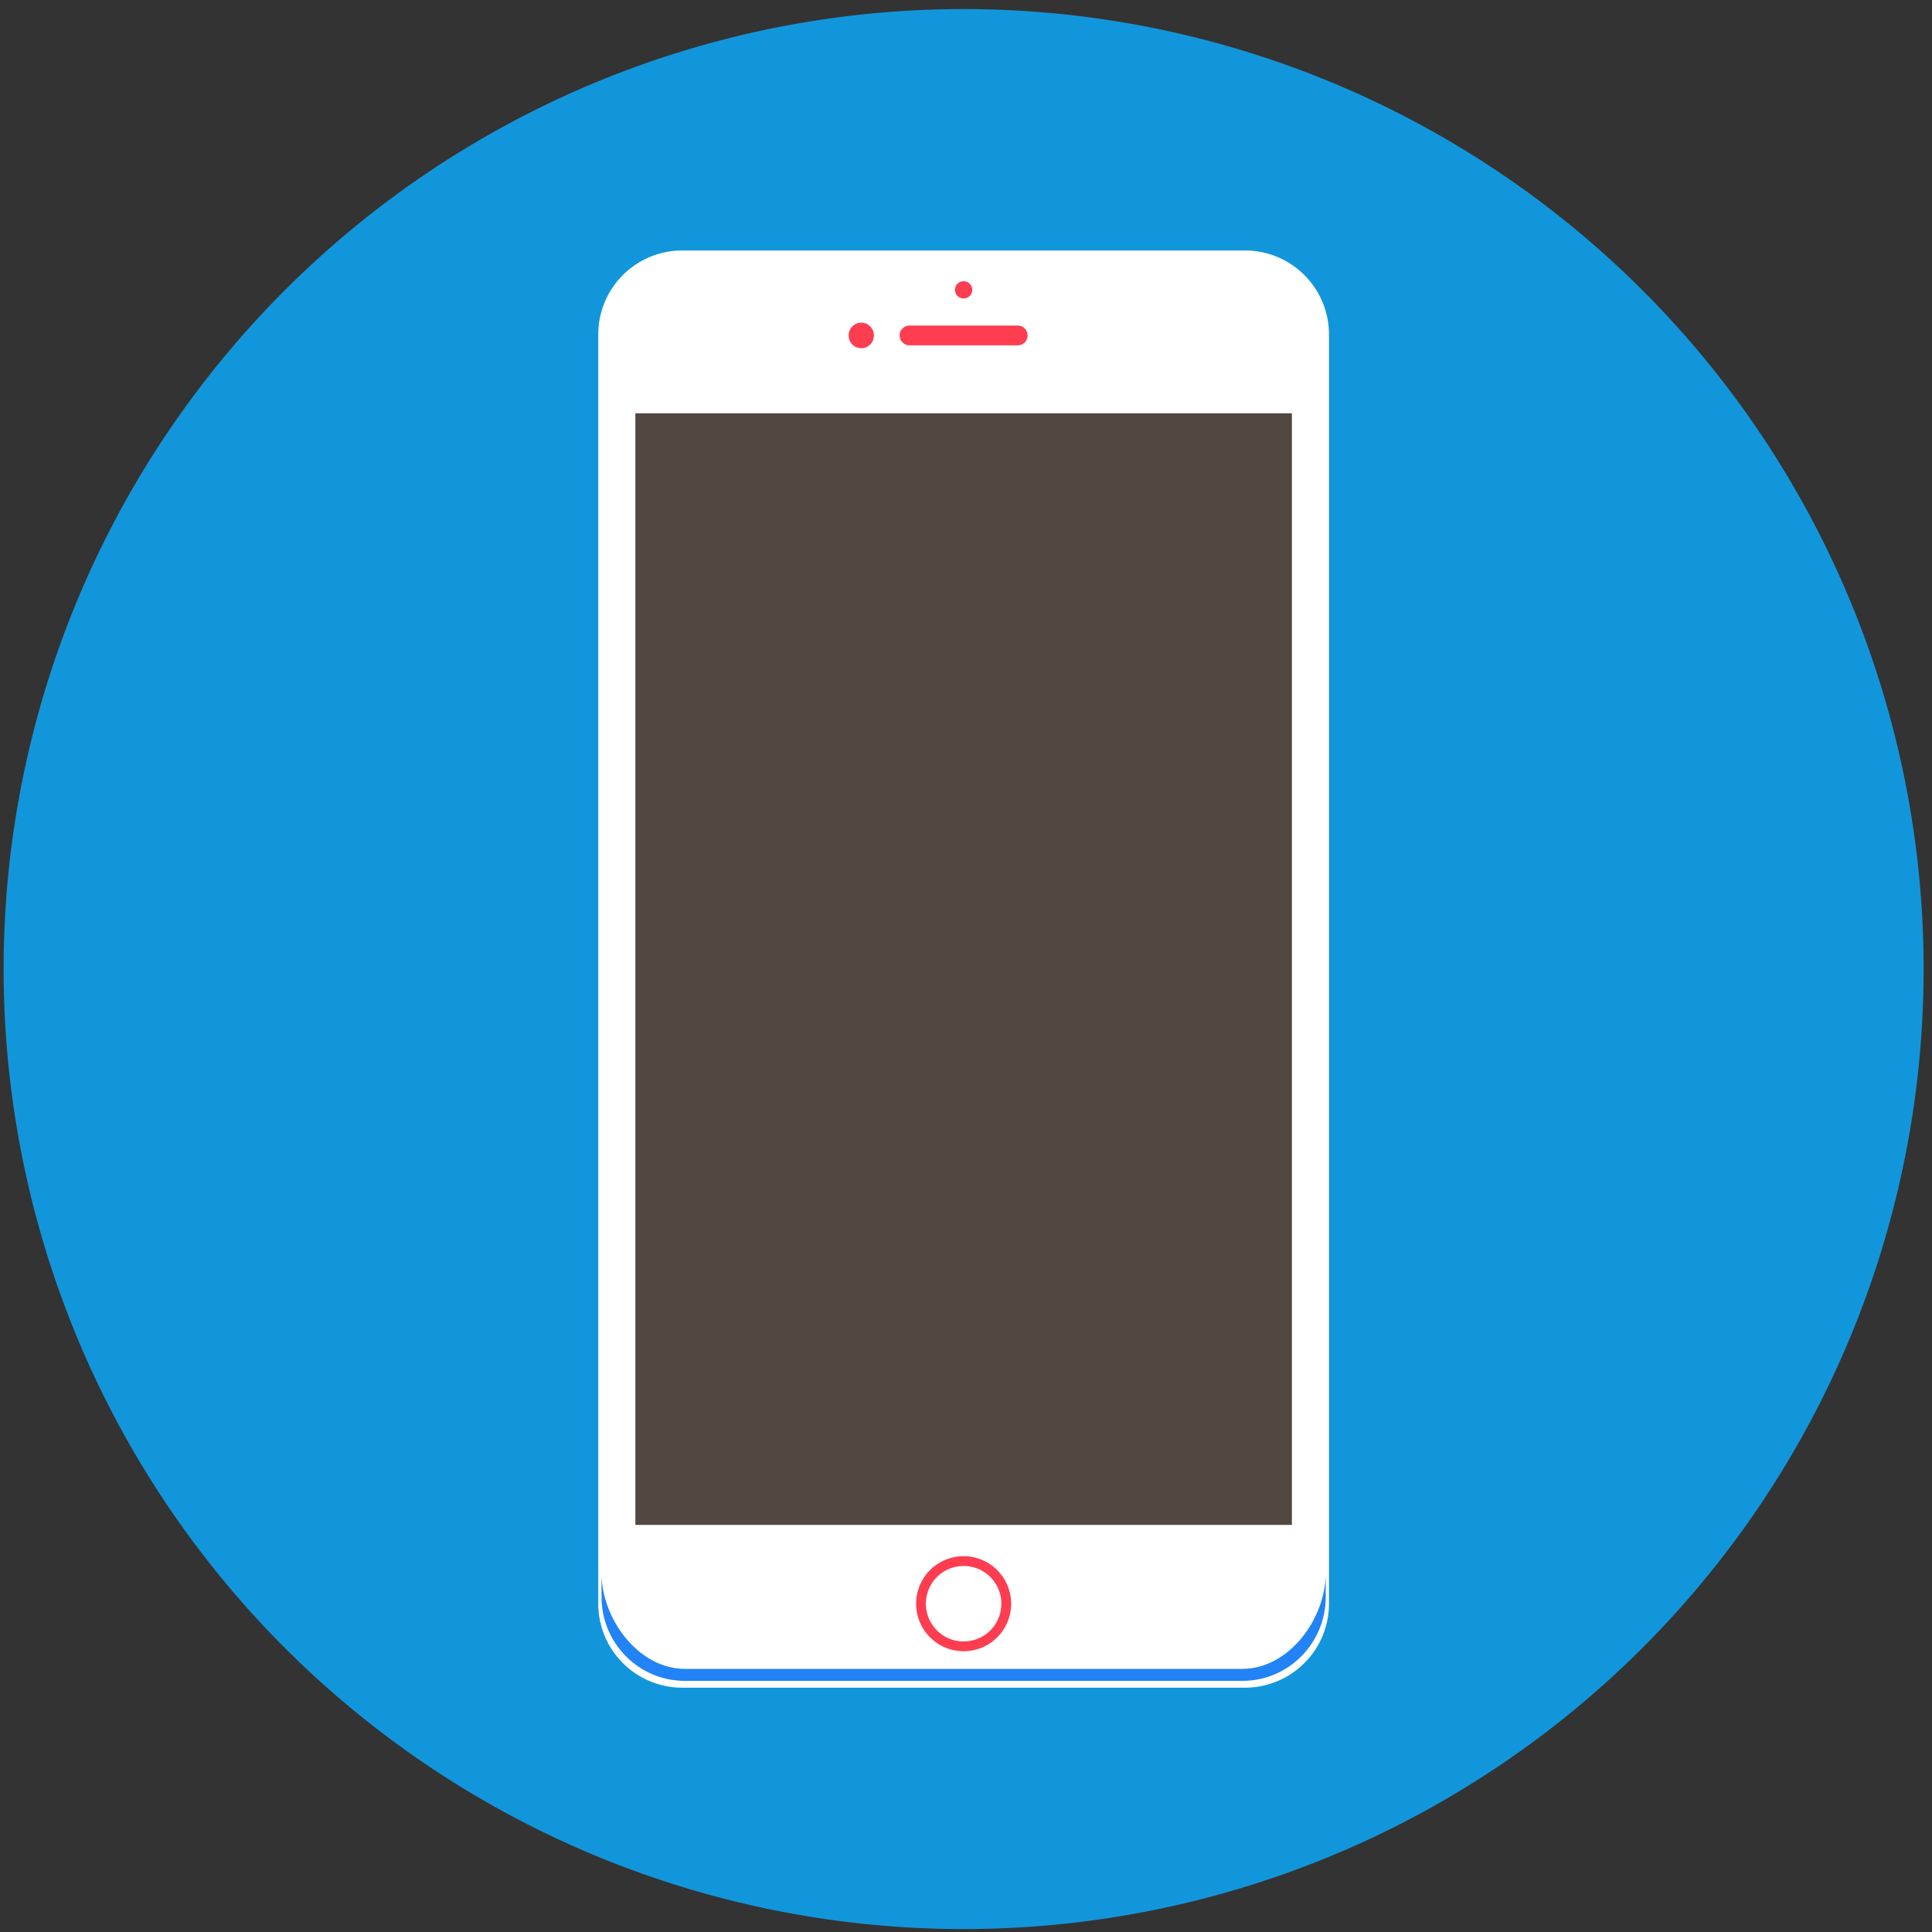 <?xml version="1.0" standalone="no"?><!DOCTYPE svg PUBLIC "-//W3C//DTD SVG 1.1//EN" "http://www.w3.org/Graphics/SVG/1.1/DTD/svg11.dtd"><svg class="icon" width="64px" height="64.00px" viewBox="0 0 1024 1024" version="1.1" xmlns="http://www.w3.org/2000/svg"><rect x="0" y="0" width="1024" height="1024" fill="#333333" stroke="none"/><path d="M510.741 513.628m-508.82 0a508.82 508.82 0 1 0 1017.64 0 508.82 508.82 0 1 0-1017.64 0Z" fill="#1296db" /><path d="M510.741 513.628m-355.442 0a355.442 355.442 0 1 0 710.885 0 355.442 355.442 0 1 0-710.885 0Z" fill="#1296db" /><path d="M659.869 894.505H361.612a44.522 44.522 0 0 1-44.522-44.522V177.279a44.522 44.522 0 0 1 44.522-44.522h298.257a44.522 44.522 0 0 1 44.522 44.522V849.984a44.522 44.522 0 0 1-44.522 44.522z" fill="#FFFFFF" /><path d="M658.54 884.532H362.941c-24.366 0-44.127-26.293-44.127-50.882v12.72c0 24.589 19.761 44.522 44.127 44.522h295.612c24.366 0 44.121-19.933 44.121-44.522v-12.72c0 24.589-19.755 50.882-44.121 50.882z" fill="#2283F6" /><path d="M336.75 219.041h347.982v589.169H336.75z" fill="#534741" /><path d="M510.741 850.003m-25.18 0a25.18 25.18 0 1 0 50.36 0 25.18 25.18 0 1 0-50.36 0Z" fill="#FE3D50" /><path d="M510.741 850.003m-20.003 0a20.003 20.003 0 1 0 40.006 0 20.003 20.003 0 1 0-40.006 0Z" fill="#FFFFFF" /><path d="M539.413 183.035h-57.35a5.215 5.215 0 0 1-5.215-5.215v-0.064a5.215 5.215 0 0 1 5.215-5.215h57.357a5.215 5.215 0 0 1 5.215 5.215v0.064a5.215 5.215 0 0 1-5.215 5.215z" fill="#FE3D50" /><path d="M456.5 177.788m-6.685 0a6.685 6.685 0 1 0 13.369 0 6.685 6.685 0 1 0-13.369 0Z" fill="#FE3D50" /><path d="M510.741 153.613m-4.573 0a4.573 4.573 0 1 0 9.146 0 4.573 4.573 0 1 0-9.146 0Z" fill="#FE3D50" /></svg>